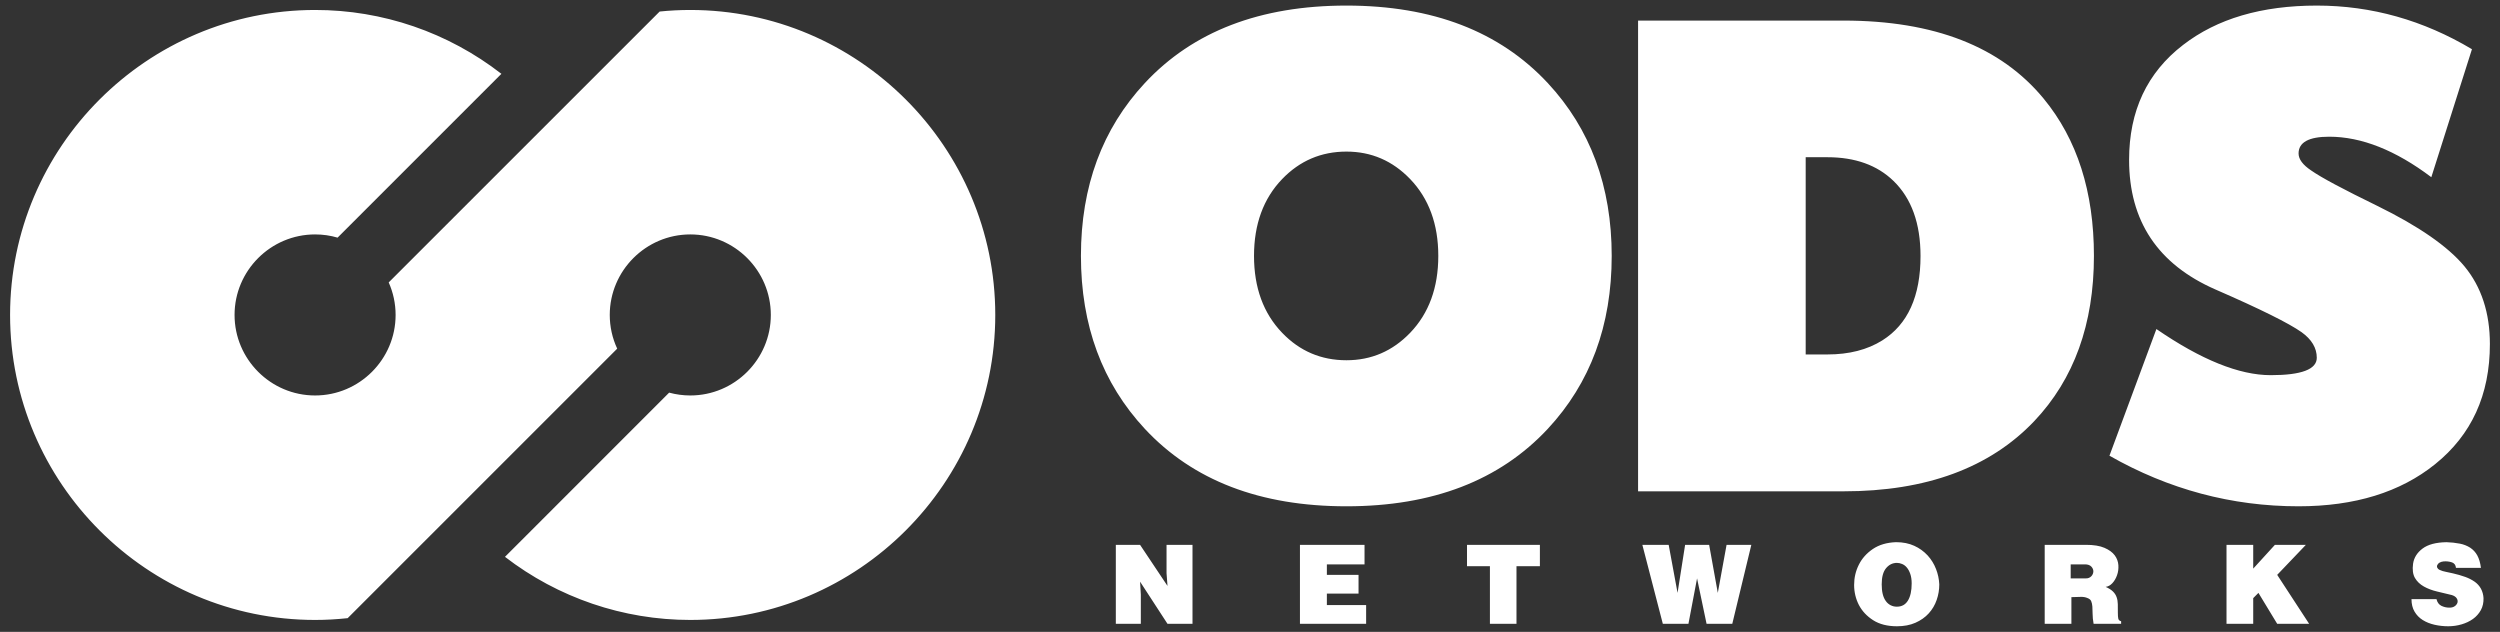 <svg width="91" height="23" viewBox="0 0 91 23" fill="none" xmlns="http://www.w3.org/2000/svg">
<rect x="0" y="0" width="91" height="23" fill="#333333" stroke="none"/>
<path fill-rule="evenodd" clip-rule="evenodd" d="M25.127 8.533C26.741 8.533 28.058 9.849 28.058 11.464C28.058 13.078 26.741 14.395 25.127 14.395C24.867 14.395 24.608 14.36 24.357 14.292L18.381 20.269C20.314 21.759 22.686 22.567 25.127 22.566C31.241 22.566 36.228 17.579 36.228 11.464C36.228 5.35 31.241 0.363 25.127 0.363C24.75 0.363 24.378 0.382 24.011 0.42L14.149 10.28C14.31 10.643 14.4 11.043 14.4 11.464C14.4 13.078 13.083 14.395 11.469 14.395C9.855 14.395 8.538 13.078 8.538 11.464C8.538 9.85 9.855 8.533 11.469 8.533C11.753 8.533 12.028 8.573 12.288 8.65L18.251 2.687C16.311 1.179 13.925 0.361 11.469 0.363C5.355 0.363 0.367 5.35 0.367 11.464C0.367 17.579 5.354 22.566 11.469 22.566C11.87 22.566 12.265 22.543 12.655 22.501L21.572 13.585L22.466 12.691C22.287 12.306 22.195 11.888 22.195 11.464C22.196 9.85 23.513 8.533 25.127 8.533ZM58.666 9.314C58.666 11.849 57.889 13.944 56.338 15.611C54.586 17.489 52.147 18.429 49.01 18.429C45.869 18.429 43.424 17.489 41.673 15.611C40.122 13.944 39.346 11.849 39.346 9.314C39.346 6.784 40.122 4.689 41.673 3.022C43.424 1.143 45.869 0.203 49.01 0.203C52.147 0.203 54.587 1.143 56.338 3.022C57.889 4.689 58.666 6.784 58.666 9.314ZM52.354 9.314C52.354 8.163 52.011 7.227 51.33 6.518C50.689 5.852 49.917 5.518 49.01 5.518C48.091 5.518 47.311 5.852 46.67 6.518C45.988 7.227 45.646 8.163 45.646 9.314C45.646 10.47 45.988 11.405 46.67 12.114C47.31 12.781 48.09 13.113 49.01 13.113C49.917 13.113 50.688 12.781 51.33 12.114C52.011 11.405 52.354 10.47 52.354 9.314ZM76.219 9.314C76.219 11.795 75.496 13.8 74.046 15.33C72.427 17.031 70.114 17.884 67.105 17.884H59.626V0.749H67.105C70.4 0.749 72.829 1.696 74.389 3.59C75.609 5.072 76.219 6.977 76.219 9.314ZM69.907 9.318C69.907 8.136 69.579 7.223 68.924 6.587C68.33 6.011 67.527 5.723 66.521 5.723H65.727V12.902H66.521C67.309 12.902 67.972 12.731 68.517 12.39C69.444 11.807 69.907 10.784 69.907 9.318ZM90.632 12.523C90.632 14.376 89.964 15.83 88.636 16.898C87.37 17.917 85.712 18.429 83.668 18.429C81.235 18.429 78.938 17.815 76.784 16.588L78.493 11.977C80.12 13.095 81.506 13.656 82.654 13.656C83.773 13.656 84.331 13.444 84.331 13.023C84.331 12.667 84.146 12.356 83.777 12.091C83.314 11.765 82.271 11.246 80.644 10.538C78.546 9.621 77.499 8.045 77.499 5.821C77.499 4.037 78.154 2.643 79.465 1.635C80.7 0.681 82.32 0.203 84.331 0.203C86.323 0.203 88.206 0.734 89.979 1.791L88.5 6.45C87.201 5.469 85.957 4.976 84.783 4.976C84.041 4.976 83.668 5.181 83.668 5.586C83.668 5.795 83.822 6.003 84.131 6.208C84.493 6.462 85.295 6.89 86.538 7.496C88.044 8.235 89.102 8.969 89.705 9.693C90.322 10.44 90.632 11.387 90.632 12.523ZM40.616 19.833V22.707H41.526V21.643L41.499 21.173L42.497 22.707H43.407V19.833H42.462V20.863L42.497 21.328L41.499 19.833H40.616ZM47.318 19.833V22.707H49.727V22.024H48.298V21.608H49.451V20.925H48.298V20.543H49.669V19.833H47.318ZM53.399 19.833V20.61H54.233V22.707H55.2V20.61H56.052V19.833H53.399ZM59.782 19.833L60.527 22.707H61.459L61.773 21.053L62.119 22.707H63.055L63.748 19.833H62.847L62.528 21.581L62.213 19.833H61.338L61.063 21.581L60.74 19.833H59.782ZM69.016 19.735C68.679 19.747 68.397 19.831 68.171 19.984C67.945 20.138 67.775 20.328 67.661 20.557C67.547 20.785 67.49 21.029 67.49 21.29C67.49 21.552 67.548 21.795 67.662 22.018C67.778 22.241 67.951 22.427 68.182 22.575C68.412 22.722 68.701 22.796 69.047 22.796C69.304 22.796 69.529 22.754 69.723 22.668C69.917 22.582 70.078 22.468 70.207 22.326C70.335 22.185 70.433 22.019 70.495 21.838C70.559 21.655 70.59 21.466 70.59 21.27C70.581 21.079 70.541 20.89 70.471 20.712C70.401 20.53 70.298 20.363 70.167 20.219C70.03 20.071 69.865 19.951 69.681 19.868C69.49 19.78 69.268 19.735 69.016 19.735ZM69.048 20.489C69.11 20.489 69.174 20.503 69.239 20.53C69.303 20.557 69.361 20.6 69.411 20.661C69.461 20.721 69.502 20.798 69.535 20.893C69.567 20.987 69.585 21.102 69.585 21.235C69.585 21.504 69.539 21.712 69.449 21.86C69.359 22.008 69.225 22.083 69.048 22.083C68.969 22.085 68.891 22.067 68.82 22.031C68.75 21.995 68.689 21.943 68.644 21.878C68.543 21.742 68.494 21.54 68.494 21.27C68.494 21.007 68.546 20.811 68.653 20.682C68.759 20.555 68.891 20.489 69.048 20.489ZM75.372 20.543H75.892C75.995 20.543 76.072 20.57 76.123 20.623C76.173 20.676 76.198 20.734 76.198 20.798C76.197 20.863 76.171 20.926 76.126 20.973C76.101 21 76.07 21.021 76.035 21.035C76.001 21.049 75.964 21.055 75.927 21.053H75.373V20.543H75.372ZM74.427 19.833V22.707H75.399V21.736C75.508 21.736 75.615 21.733 75.718 21.727C75.822 21.721 75.912 21.736 75.989 21.771C76.054 21.795 76.099 21.833 76.12 21.884C76.142 21.936 76.156 22 76.162 22.077C76.168 22.154 76.171 22.245 76.171 22.349C76.171 22.455 76.183 22.574 76.207 22.706H77.209V22.613C77.15 22.599 77.115 22.566 77.105 22.516C77.094 22.467 77.09 22.394 77.09 22.299C77.09 22.184 77.089 22.08 77.088 21.989C77.086 21.896 77.072 21.813 77.045 21.738C77.019 21.662 76.975 21.593 76.914 21.533C76.854 21.473 76.764 21.415 76.646 21.362C76.731 21.353 76.813 21.309 76.888 21.23C76.963 21.149 77.02 21.053 77.06 20.938C77.101 20.825 77.117 20.704 77.109 20.574C77.101 20.444 77.055 20.32 76.977 20.215C76.895 20.105 76.77 20.013 76.602 19.941C76.433 19.868 76.209 19.832 75.927 19.832H74.427V19.833ZM81.045 19.833V22.707H82.017V21.772L82.207 21.581L82.89 22.707H84.053L82.89 20.925L83.933 19.833H82.806L82.017 20.698V19.833H81.045ZM89.397 20.671H90.306C90.283 20.486 90.237 20.333 90.172 20.215C90.11 20.103 90.022 20.006 89.915 19.936C89.8 19.864 89.673 19.814 89.54 19.789C89.379 19.758 89.216 19.74 89.052 19.736C88.67 19.742 88.38 19.819 88.182 19.967C87.984 20.115 87.869 20.298 87.836 20.517C87.806 20.736 87.829 20.909 87.905 21.039C87.98 21.167 88.088 21.27 88.229 21.349C88.369 21.428 88.529 21.488 88.71 21.531L89.251 21.661C89.334 21.689 89.392 21.727 89.424 21.779C89.439 21.801 89.45 21.826 89.455 21.853C89.46 21.879 89.459 21.906 89.453 21.933C89.436 21.987 89.401 22.034 89.353 22.065C89.3 22.104 89.231 22.121 89.145 22.118C89.053 22.118 88.961 22.096 88.87 22.054C88.778 22.01 88.717 21.928 88.688 21.808H87.778C87.778 21.985 87.815 22.137 87.889 22.262C87.963 22.388 88.061 22.49 88.186 22.568C88.311 22.646 88.454 22.704 88.617 22.741C88.779 22.778 88.947 22.796 89.118 22.796C89.283 22.796 89.444 22.773 89.602 22.727C89.758 22.681 89.896 22.616 90.016 22.53C90.136 22.444 90.231 22.337 90.303 22.209C90.373 22.079 90.405 21.934 90.4 21.771C90.394 21.651 90.363 21.534 90.306 21.427C90.251 21.329 90.175 21.244 90.083 21.178C89.977 21.104 89.861 21.045 89.739 21.001C89.592 20.949 89.442 20.905 89.29 20.871C89.204 20.852 89.118 20.833 89.031 20.815C88.951 20.801 88.873 20.777 88.799 20.743C88.763 20.727 88.734 20.7 88.717 20.665C88.71 20.65 88.706 20.634 88.706 20.617C88.706 20.601 88.71 20.584 88.717 20.57C88.733 20.534 88.76 20.503 88.794 20.483C88.84 20.456 88.891 20.44 88.944 20.436C89.049 20.426 89.156 20.438 89.256 20.472C89.341 20.505 89.389 20.572 89.397 20.671Z" fill="white"/>
</svg>
